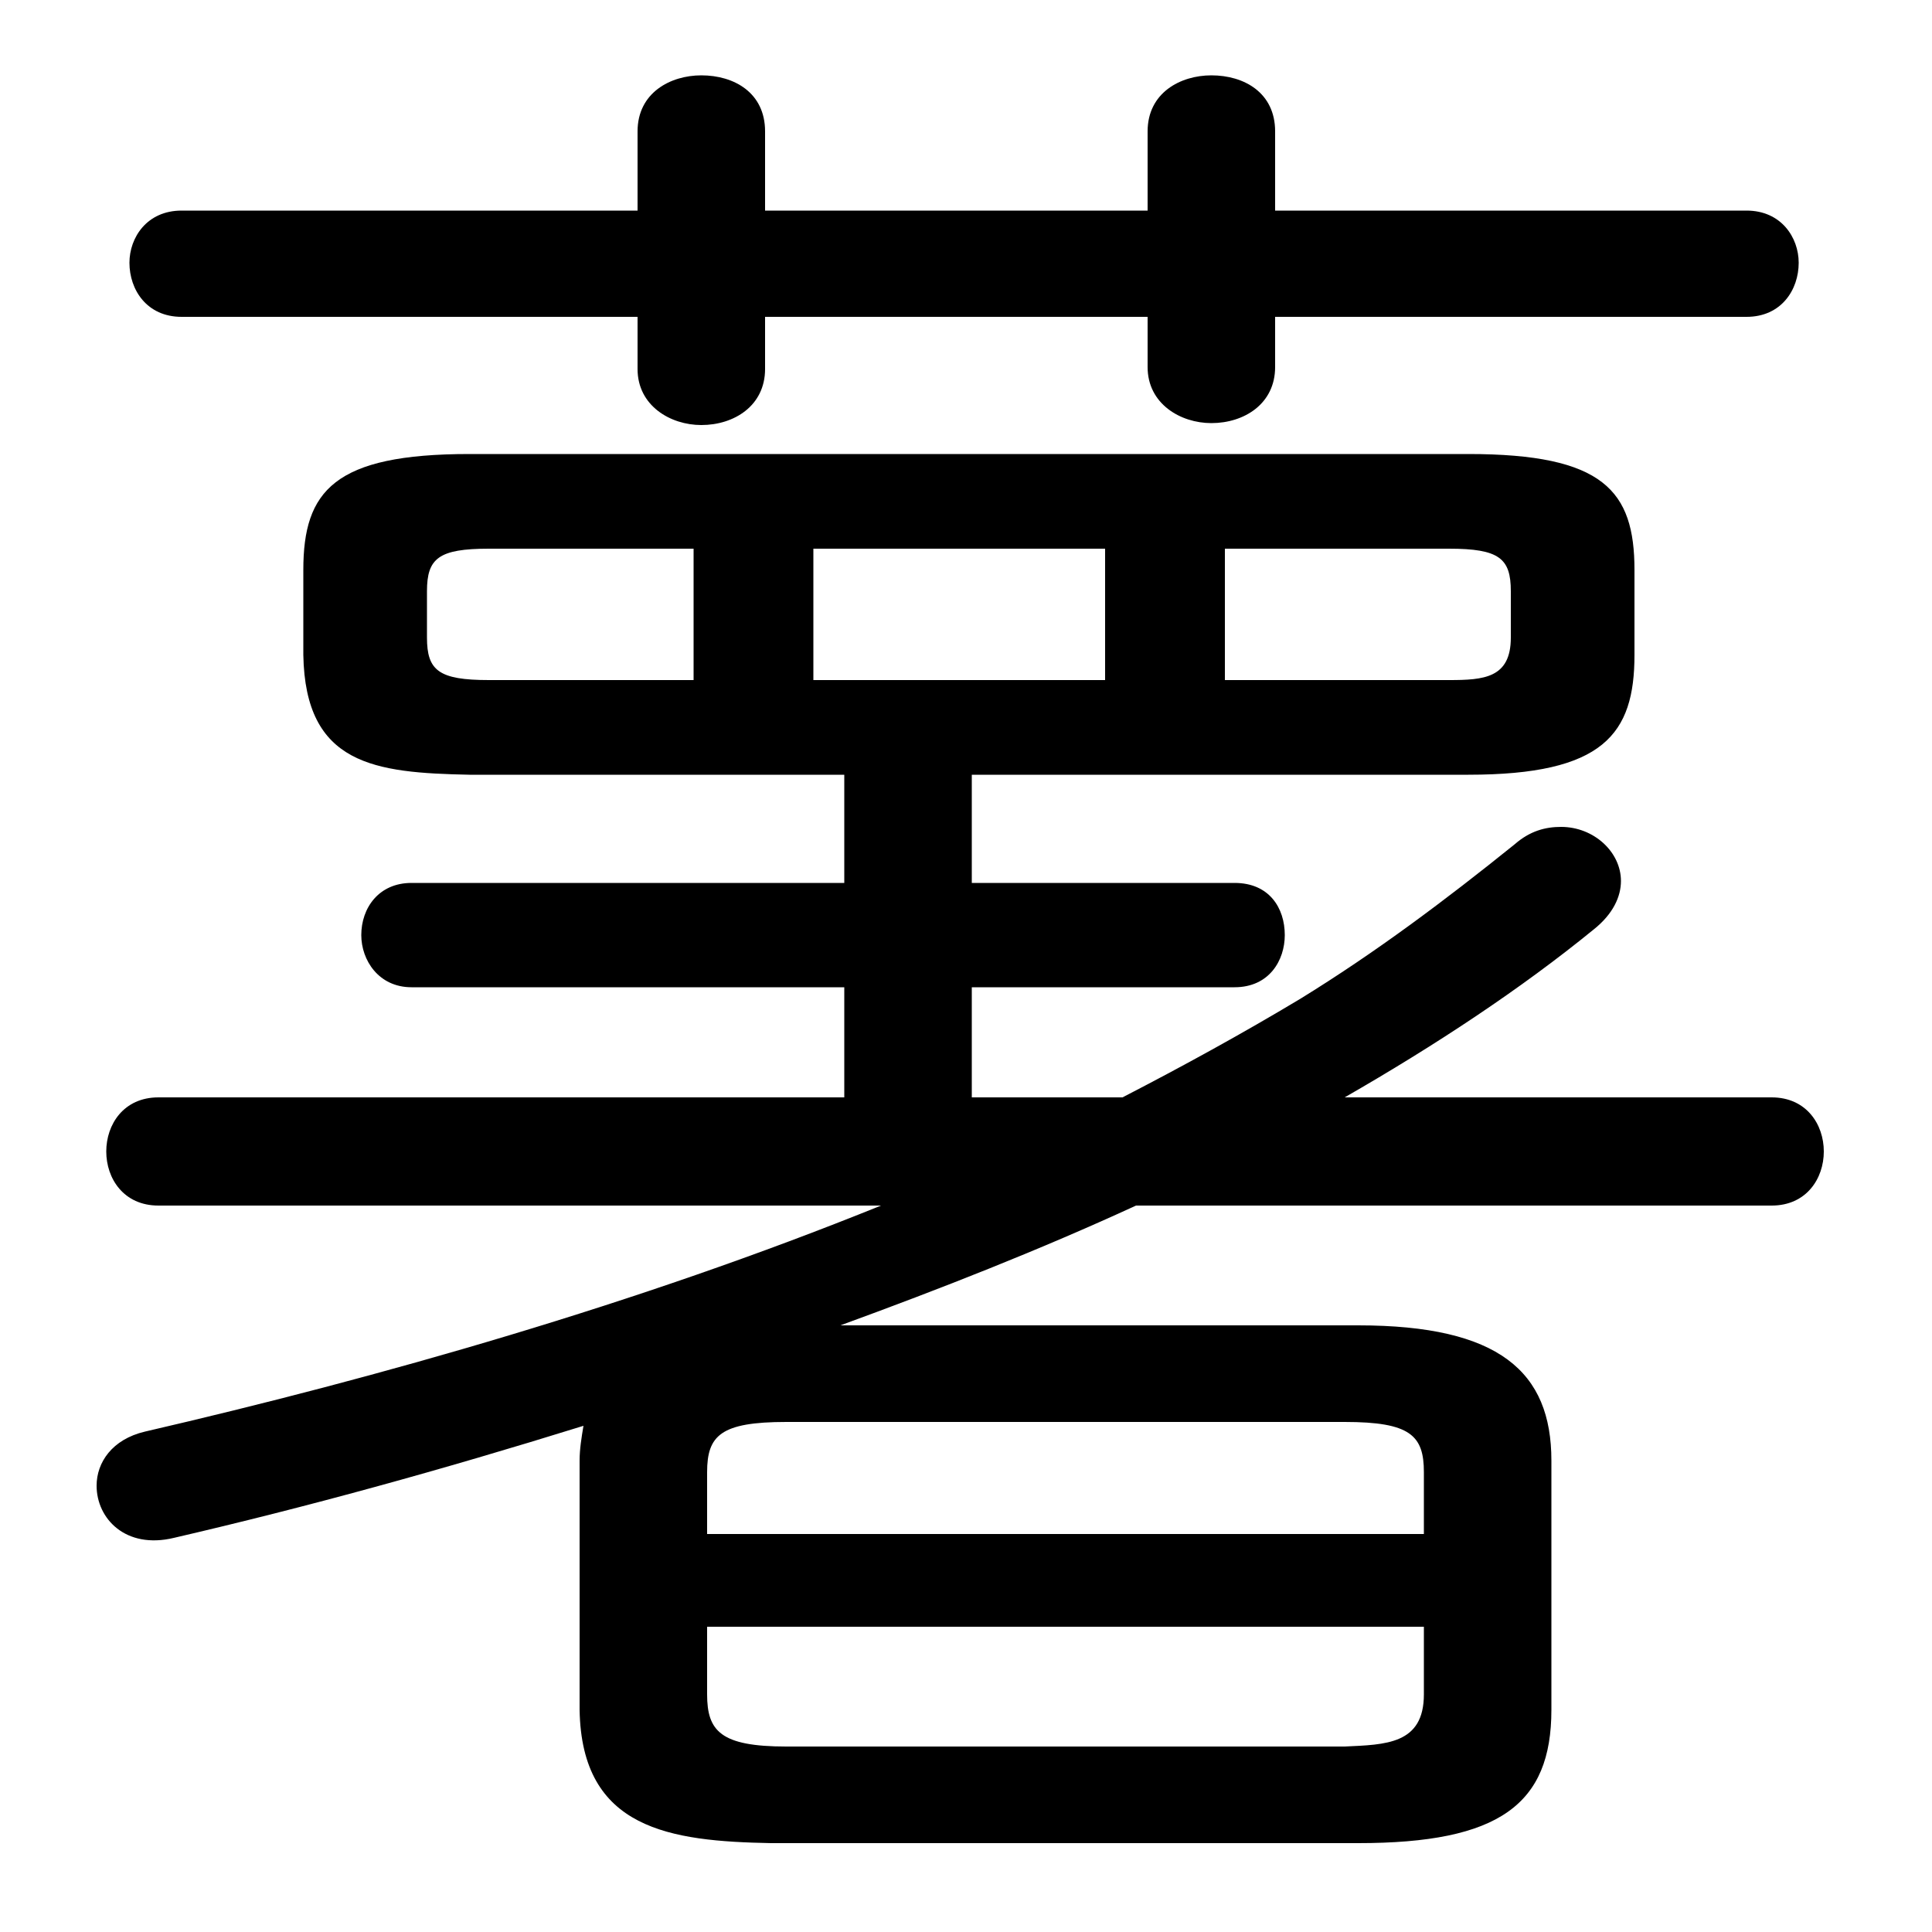 <svg xmlns="http://www.w3.org/2000/svg" viewBox="0 -44.0 50.0 50.0">
    <rect x="0" y="-44.0" width="50.0" height="50.0" fill="#808080" stroke="none"/>
    <g transform="scale(1, -1)">
        <!-- ボディの枠 -->
        <rect x="0" y="-6.0" width="50.0" height="50.0"
            stroke="white" fill="white"/>
        <!-- グリフ座標系の原点 -->
        <circle cx="0" cy="0" r="5" fill="white"/>
        <!-- グリフのアウトライン -->
        <g style="fill:black;stroke:#000000;stroke-width:0;stroke-linecap:round;stroke-linejoin:round;">
        <path d="M 25.15 23.95 L 38.0 23.95 C 41.5 23.95 42.3 25.0 42.3 27.05 L 42.3 29.25 C 42.3 31.3 41.5 32.25 38.0 32.25 L 12.15 32.25 C 8.65 32.25 7.85 31.3 7.85 29.25 L 7.85 27.05 C 7.9 24.2 9.7 24.0 12.15 23.95 L 21.85 23.95 L 21.85 21.15 L 10.65 21.15 C 9.8 21.15 9.35 20.5 9.35 19.8 C 9.35 19.15 9.8 18.45 10.65 18.45 L 21.85 18.45 L 21.85 15.6 L 4.1 15.6 C 3.2 15.6 2.75 14.9 2.75 14.2 C 2.75 13.5 3.2 12.8 4.1 12.8 L 22.8 12.8 C 16.5 10.25 9.8 8.35 3.75 6.95 C 2.9 6.75 2.5 6.15 2.5 5.55 C 2.5 4.7 3.25 3.9 4.5 4.2 C 7.95 5.0 11.4 5.95 15.1 7.1 C 15.05 6.8 15.0 6.5 15.0 6.2 L 15.0 -0.25 C 15.05 -3.35 17.35 -3.65 19.95 -3.7 L 35.15 -3.7 C 38.8 -3.7 40.15 -2.7 40.15 -0.25 L 40.15 6.2 C 40.15 8.5 38.8 9.7 35.15 9.7 L 21.75 9.7 C 24.35 10.65 26.9 11.65 29.4 12.8 L 45.85 12.8 C 46.75 12.8 47.2 13.5 47.2 14.2 C 47.2 14.9 46.75 15.6 45.85 15.6 L 34.8 15.6 C 37.15 16.95 39.35 18.4 41.25 19.95 C 41.75 20.35 41.95 20.8 41.95 21.2 C 41.95 21.95 41.25 22.6 40.4 22.6 C 40.0 22.6 39.6 22.5 39.2 22.15 C 37.4 20.7 35.6 19.35 33.65 18.15 C 32.15 17.25 30.6 16.4 29.05 15.6 L 25.15 15.6 L 25.15 18.45 L 31.95 18.45 C 32.85 18.45 33.25 19.15 33.25 19.8 C 33.25 20.5 32.85 21.15 31.95 21.15 L 25.15 21.15 Z M 31.7 26.4 L 31.7 29.8 L 37.5 29.8 C 38.8 29.8 39.1 29.55 39.1 28.7 L 39.1 27.5 C 39.1 26.45 38.4 26.4 37.5 26.4 Z M 28.6 29.8 L 28.6 26.4 L 21.05 26.4 L 21.05 29.8 Z M 17.95 29.8 L 17.95 26.4 L 12.65 26.4 C 11.35 26.4 11.05 26.65 11.05 27.5 L 11.05 28.7 C 11.05 29.55 11.35 29.8 12.65 29.8 Z M 20.35 -1.2 C 18.65 -1.2 18.3 -0.8 18.3 0.15 L 18.3 1.9 L 36.85 1.9 L 36.85 0.15 C 36.85 -1.15 35.85 -1.15 34.8 -1.2 Z M 36.85 4.3 L 18.3 4.3 L 18.3 5.9 C 18.3 6.85 18.65 7.2 20.35 7.2 L 34.8 7.2 C 36.5 7.2 36.85 6.85 36.85 5.9 Z M 29.7 38.55 L 19.8 38.55 L 19.8 40.6 C 19.8 41.6 19.0 42.05 18.15 42.05 C 17.35 42.05 16.5 41.6 16.5 40.6 L 16.5 38.55 L 4.7 38.55 C 3.8 38.55 3.35 37.85 3.35 37.2 C 3.35 36.5 3.8 35.8 4.7 35.8 L 16.5 35.8 L 16.5 34.45 C 16.5 33.5 17.35 33.0 18.15 33.0 C 19.0 33.0 19.8 33.5 19.8 34.45 L 19.8 35.8 L 29.7 35.8 L 29.7 34.5 C 29.7 33.55 30.55 33.05 31.35 33.05 C 32.2 33.05 33.0 33.55 33.0 34.5 L 33.0 35.8 L 45.2 35.8 C 46.1 35.8 46.55 36.5 46.55 37.2 C 46.55 37.85 46.1 38.55 45.2 38.55 L 33.0 38.55 L 33.0 40.6 C 33.0 41.6 32.2 42.05 31.35 42.05 C 30.55 42.05 29.7 41.6 29.7 40.6 Z"/>
    </g>
    </g>
</svg>
